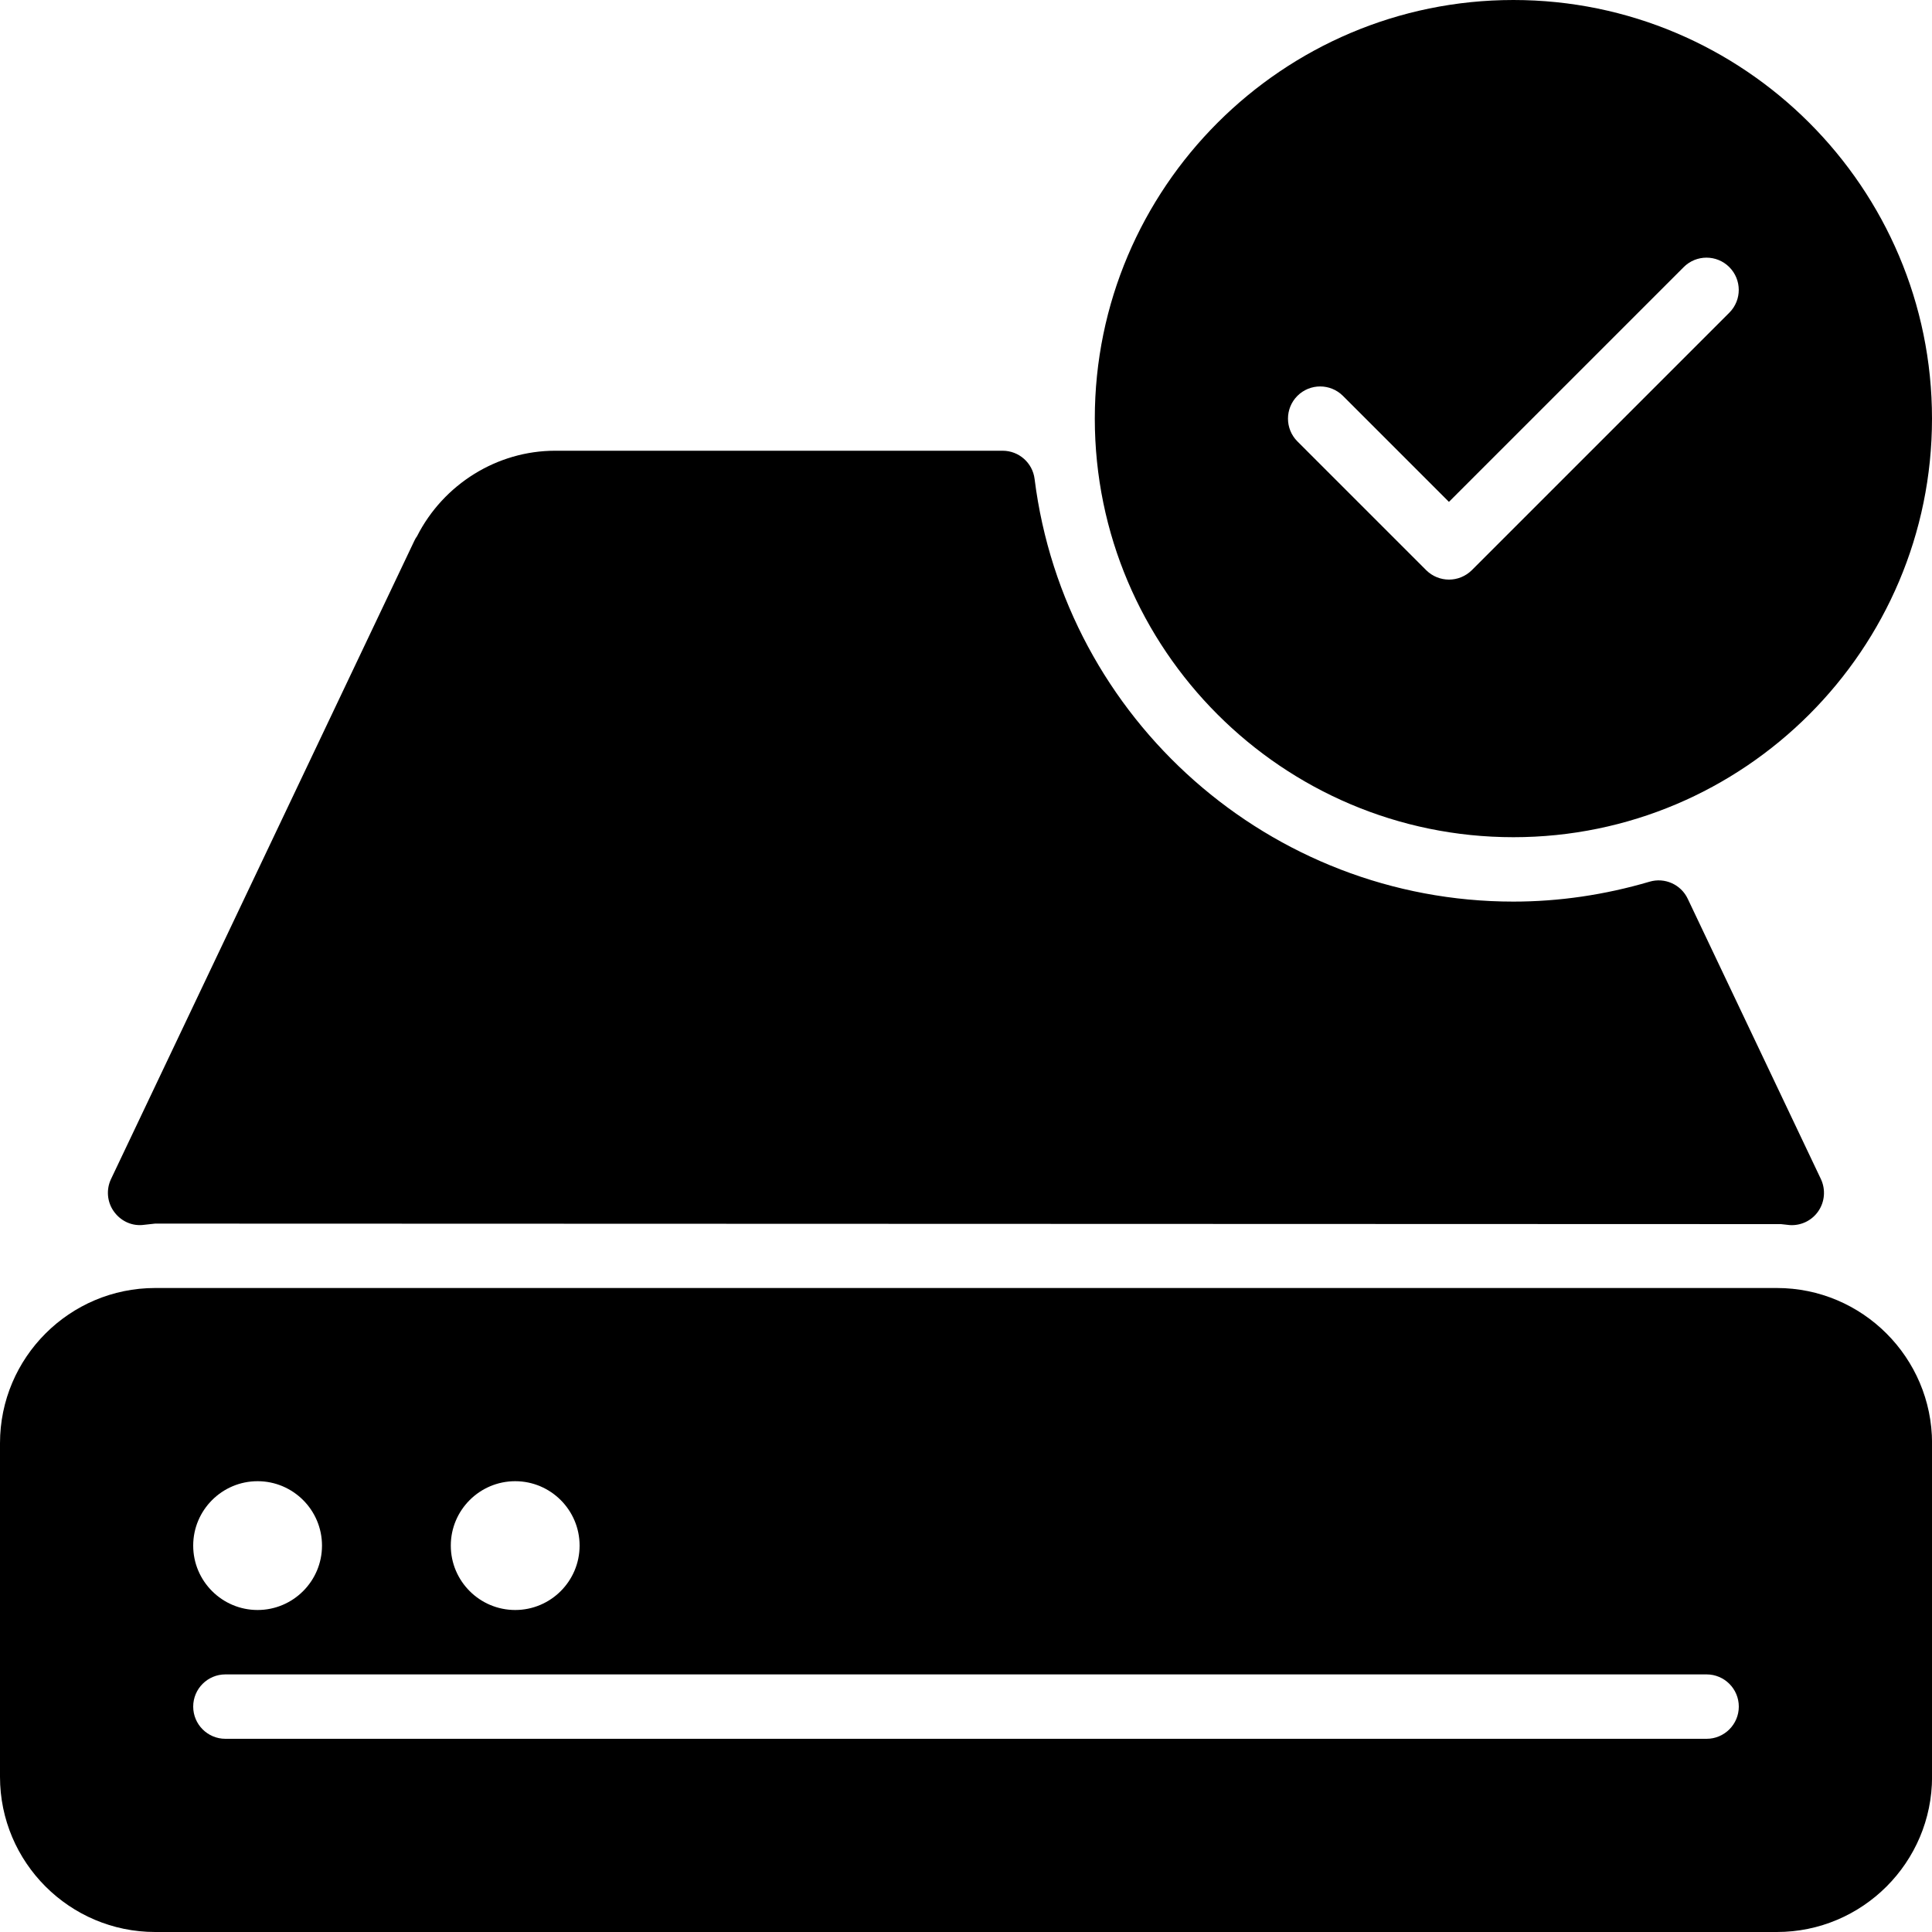 <?xml version="1.0" encoding="iso-8859-1"?>
<!-- Generator: Adobe Illustrator 19.0.0, SVG Export Plug-In . SVG Version: 6.00 Build 0)  -->
<svg version="1.1" id="Layer_1" xmlns="http://www.w3.org/2000/svg" xmlns:xlink="http://www.w3.org/1999/xlink" x="0px" y="0px"
	 viewBox="0 0 30 30" style="enable-background:new 0 0 30 30;" xml:space="preserve">
<g>
	<g>
		<path d="M23.5,13c3.584,0,6.5-2.916,6.5-6.5S27.083,0,23.5,0S17,2.916,17,6.5S19.916,13,23.5,13z M20.146,6.147
			c0.195-0.195,0.512-0.195,0.707,0l1.646,1.646l3.646-3.646c0.195-0.195,0.512-0.195,0.707,0c0.195,0.195,0.197,0.511,0.002,0.707
			l-4,4C22.755,8.951,22.628,9,22.5,9s-0.256-0.049-0.354-0.146l-2-2C19.951,6.659,19.951,6.342,20.146,6.147z M27.59,20H2.41
			C1.081,20,0,21.081,0,22.41v5.18C0,28.919,1.081,30,2.41,30h25.181c1.329,0,2.41-1.081,2.41-2.41v-5.18
			C30,21.081,28.919,20,27.59,20z M8,23c0.551,0,1,0.448,1,1s-0.449,1-1,1c-0.551,0-1-0.448-1-1S7.449,23,8,23z M4,23
			c0.551,0,1,0.448,1,1s-0.449,1-1,1c-0.551,0-1-0.448-1-1S3.449,23,4,23z M26.5,27h-23C3.224,27,3,26.776,3,26.5S3.224,26,3.5,26
			h23c0.276,0,0.5,0.224,0.5,0.5S26.776,27,26.5,27z M2.208,19.022C2.221,19.021,2.396,19.001,2.409,19l25.246,0.008
			c0.012,0.001,0.124,0.014,0.137,0.015c0.01,0.001,0.021,0.001,0.031,0.001c0.166,0,0.321-0.082,0.414-0.22
			c0.099-0.146,0.113-0.335,0.038-0.495l-2.068-4.353c-0.105-0.222-0.357-0.335-0.593-0.265C24.918,13.896,24.207,14,23.5,14
			c-3.769,0-6.965-2.821-7.435-6.563c-0.031-0.25-0.244-0.438-0.496-0.438H8.62c-0.899,0-1.733,0.518-2.144,1.327
			C6.46,8.348,6.445,8.372,6.434,8.397l-4.71,9.911c-0.076,0.16-0.062,0.349,0.038,0.495C1.862,18.949,2.028,19.036,2.208,19.022z"
			/>
	</g>
</g>
</svg>
